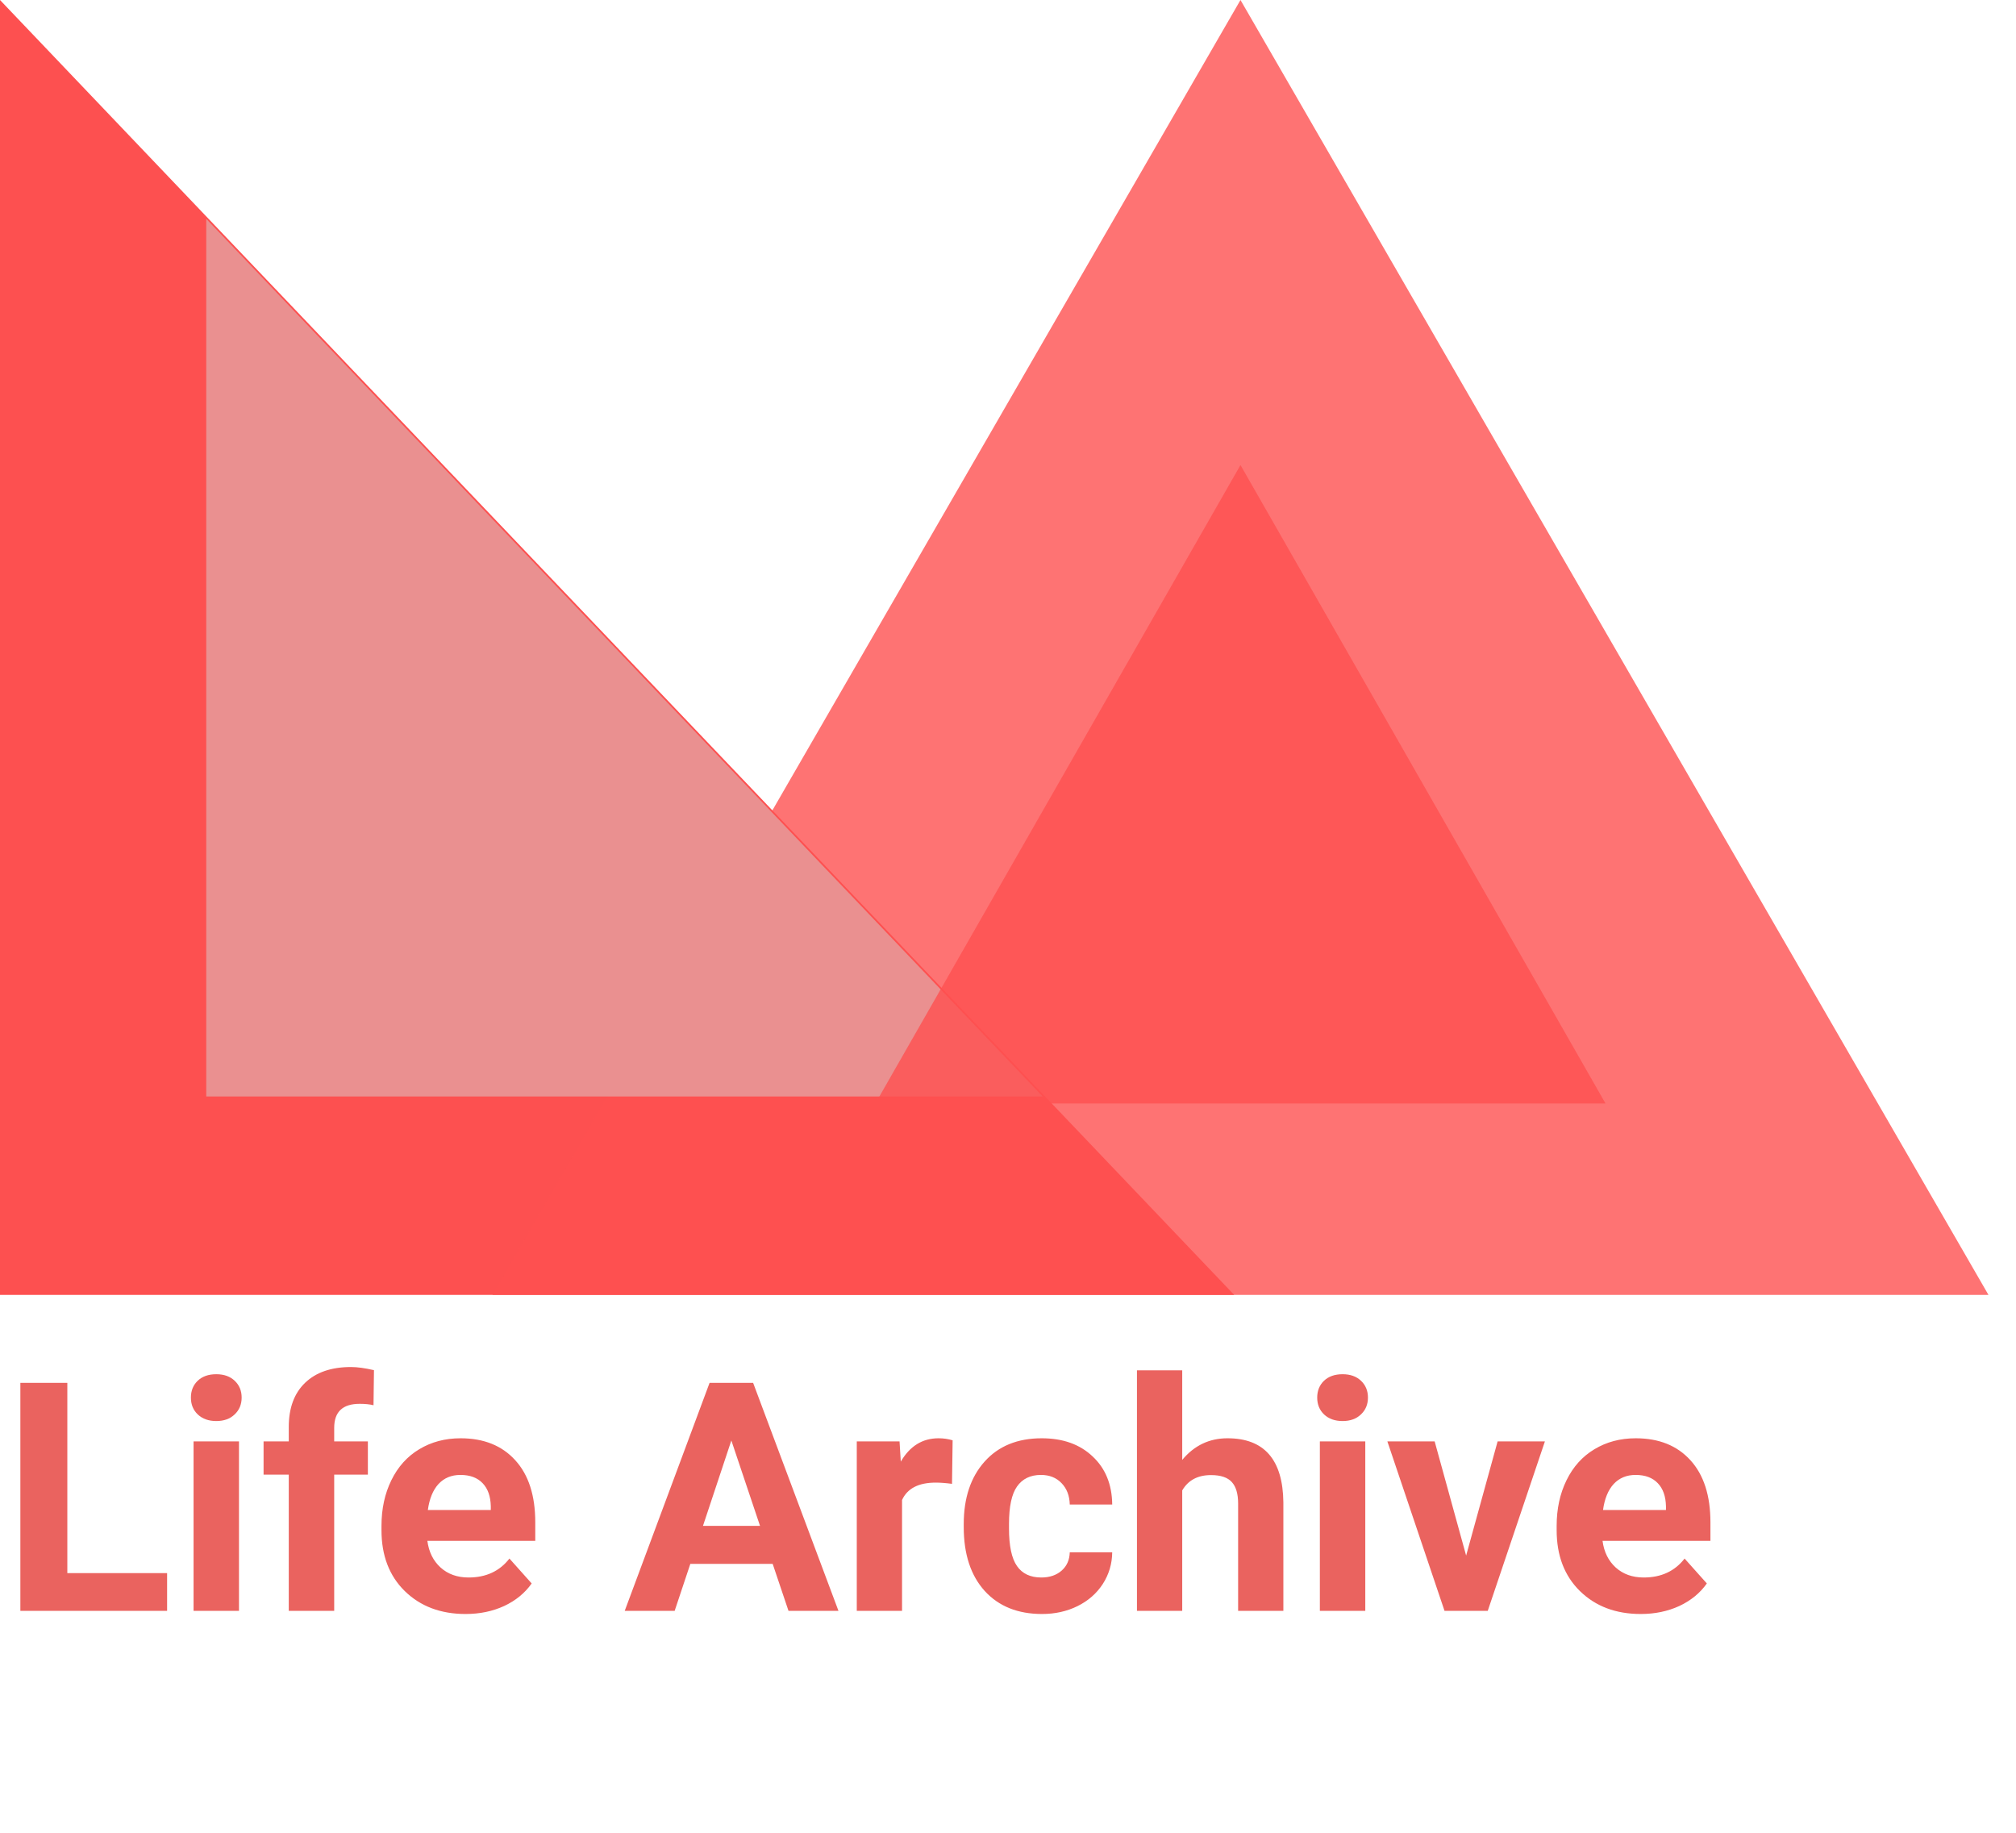 <svg width="88" height="80" viewBox="0 0 88 80" fill="none" xmlns="http://www.w3.org/2000/svg">
<g clip-path="url(#clip0)">
<path d="M0 0L53.873 56.522H0V0Z" fill="#FD5050"/>
<path opacity="0.8" d="M54.148 0L86.799 56.523H21.496L54.148 0Z" fill="#FD5050"/>
<path d="M9.003 9.552L45.515 47.86H9.003V9.552Z" fill="#EA9090"/>
<path opacity="0.8" d="M54.148 20.299L70.082 48.165H38.212L54.148 20.299Z" fill="#FD5050"/>
<path d="M2.939 68.666H7.294V70.314H0.889V60.36H2.939V68.666ZM10.432 70.314H8.449V62.917H10.432V70.314ZM8.333 61.003C8.333 60.707 8.431 60.463 8.627 60.272C8.827 60.08 9.099 59.984 9.44 59.984C9.778 59.984 10.046 60.08 10.247 60.272C10.448 60.463 10.548 60.707 10.548 61.003C10.548 61.304 10.445 61.55 10.24 61.741C10.04 61.933 9.773 62.028 9.44 62.028C9.108 62.028 8.839 61.933 8.634 61.741C8.433 61.55 8.333 61.304 8.333 61.003ZM12.605 70.314V64.366H11.505V62.917H12.605V62.288C12.605 61.459 12.842 60.816 13.316 60.36C13.795 59.9 14.463 59.67 15.319 59.67C15.593 59.67 15.928 59.715 16.324 59.807L16.304 61.338C16.14 61.297 15.939 61.276 15.702 61.276C14.959 61.276 14.588 61.625 14.588 62.322V62.917H16.058V64.366H14.588V70.314H12.605ZM20.323 70.45C19.239 70.45 18.355 70.118 17.671 69.452C16.992 68.787 16.652 67.9 16.652 66.793V66.602C16.652 65.859 16.796 65.196 17.083 64.612C17.37 64.024 17.776 63.573 18.3 63.259C18.828 62.94 19.43 62.78 20.105 62.78C21.116 62.78 21.912 63.099 22.49 63.737C23.074 64.375 23.365 65.28 23.365 66.451V67.258H18.655C18.719 67.741 18.91 68.128 19.23 68.42C19.553 68.712 19.961 68.857 20.453 68.857C21.214 68.857 21.809 68.582 22.237 68.03L23.208 69.117C22.912 69.537 22.511 69.865 22.005 70.102C21.499 70.334 20.939 70.45 20.323 70.45ZM20.098 64.38C19.706 64.38 19.387 64.512 19.141 64.776C18.899 65.041 18.744 65.419 18.676 65.911H21.424V65.754C21.415 65.316 21.296 64.979 21.068 64.742C20.84 64.501 20.517 64.38 20.098 64.38ZM33.728 68.263H30.133L29.449 70.314H27.269L30.974 60.36H32.874L36.6 70.314H34.419L33.728 68.263ZM30.686 66.602H33.175L31.924 62.876L30.686 66.602ZM41.556 64.769C41.287 64.733 41.05 64.715 40.845 64.715C40.097 64.715 39.607 64.968 39.375 65.474V70.314H37.399V62.917H39.266L39.32 63.799C39.717 63.12 40.266 62.78 40.968 62.78C41.187 62.78 41.392 62.81 41.583 62.869L41.556 64.769ZM45.452 68.857C45.817 68.857 46.113 68.757 46.341 68.557C46.569 68.356 46.687 68.09 46.696 67.757H48.549C48.544 68.258 48.408 68.718 48.139 69.138C47.87 69.552 47.501 69.876 47.031 70.108C46.566 70.336 46.051 70.45 45.486 70.45C44.429 70.45 43.595 70.115 42.984 69.445C42.374 68.771 42.068 67.841 42.068 66.656V66.526C42.068 65.387 42.371 64.478 42.977 63.799C43.584 63.12 44.415 62.78 45.473 62.78C46.398 62.78 47.138 63.045 47.694 63.573C48.255 64.097 48.54 64.797 48.549 65.672H46.696C46.687 65.289 46.569 64.979 46.341 64.742C46.113 64.501 45.812 64.38 45.438 64.38C44.978 64.38 44.63 64.549 44.393 64.886C44.16 65.218 44.044 65.761 44.044 66.513V66.718C44.044 67.479 44.16 68.026 44.393 68.358C44.625 68.691 44.978 68.857 45.452 68.857ZM51.605 63.724C52.129 63.095 52.787 62.78 53.58 62.78C55.184 62.78 55.998 63.712 56.02 65.576V70.314H54.045V65.631C54.045 65.207 53.954 64.895 53.772 64.694C53.589 64.489 53.286 64.387 52.862 64.387C52.283 64.387 51.864 64.61 51.605 65.057V70.314H49.629V59.813H51.605V63.724ZM59.596 70.314H57.613V62.917H59.596V70.314ZM57.497 61.003C57.497 60.707 57.595 60.463 57.791 60.272C57.992 60.08 58.263 59.984 58.605 59.984C58.942 59.984 59.211 60.08 59.411 60.272C59.612 60.463 59.712 60.707 59.712 61.003C59.712 61.304 59.609 61.55 59.404 61.741C59.204 61.933 58.937 62.028 58.605 62.028C58.272 62.028 58.003 61.933 57.798 61.741C57.597 61.55 57.497 61.304 57.497 61.003ZM63.998 67.9L65.372 62.917H67.436L64.941 70.314H63.055L60.56 62.917H62.624L63.998 67.9ZM71.62 70.45C70.535 70.45 69.651 70.118 68.968 69.452C68.289 68.787 67.949 67.9 67.949 66.793V66.602C67.949 65.859 68.093 65.196 68.38 64.612C68.667 64.024 69.073 63.573 69.597 63.259C70.125 62.94 70.727 62.78 71.401 62.78C72.413 62.78 73.208 63.099 73.787 63.737C74.37 64.375 74.662 65.28 74.662 66.451V67.258H69.952C70.016 67.741 70.207 68.128 70.526 68.42C70.85 68.712 71.258 68.857 71.75 68.857C72.511 68.857 73.106 68.582 73.534 68.03L74.505 69.117C74.209 69.537 73.808 69.865 73.302 70.102C72.796 70.334 72.235 70.45 71.62 70.45ZM71.394 64.38C71.003 64.38 70.684 64.512 70.438 64.776C70.196 65.041 70.041 65.419 69.973 65.911H72.721V65.754C72.712 65.316 72.593 64.979 72.365 64.742C72.137 64.501 71.814 64.38 71.394 64.38Z" fill="#EA635F"/>
</g>
<defs>
<clipPath id="clip0">
<rect width="87.164" height="80" fill="white"/>
</clipPath>
</defs>
</svg>
